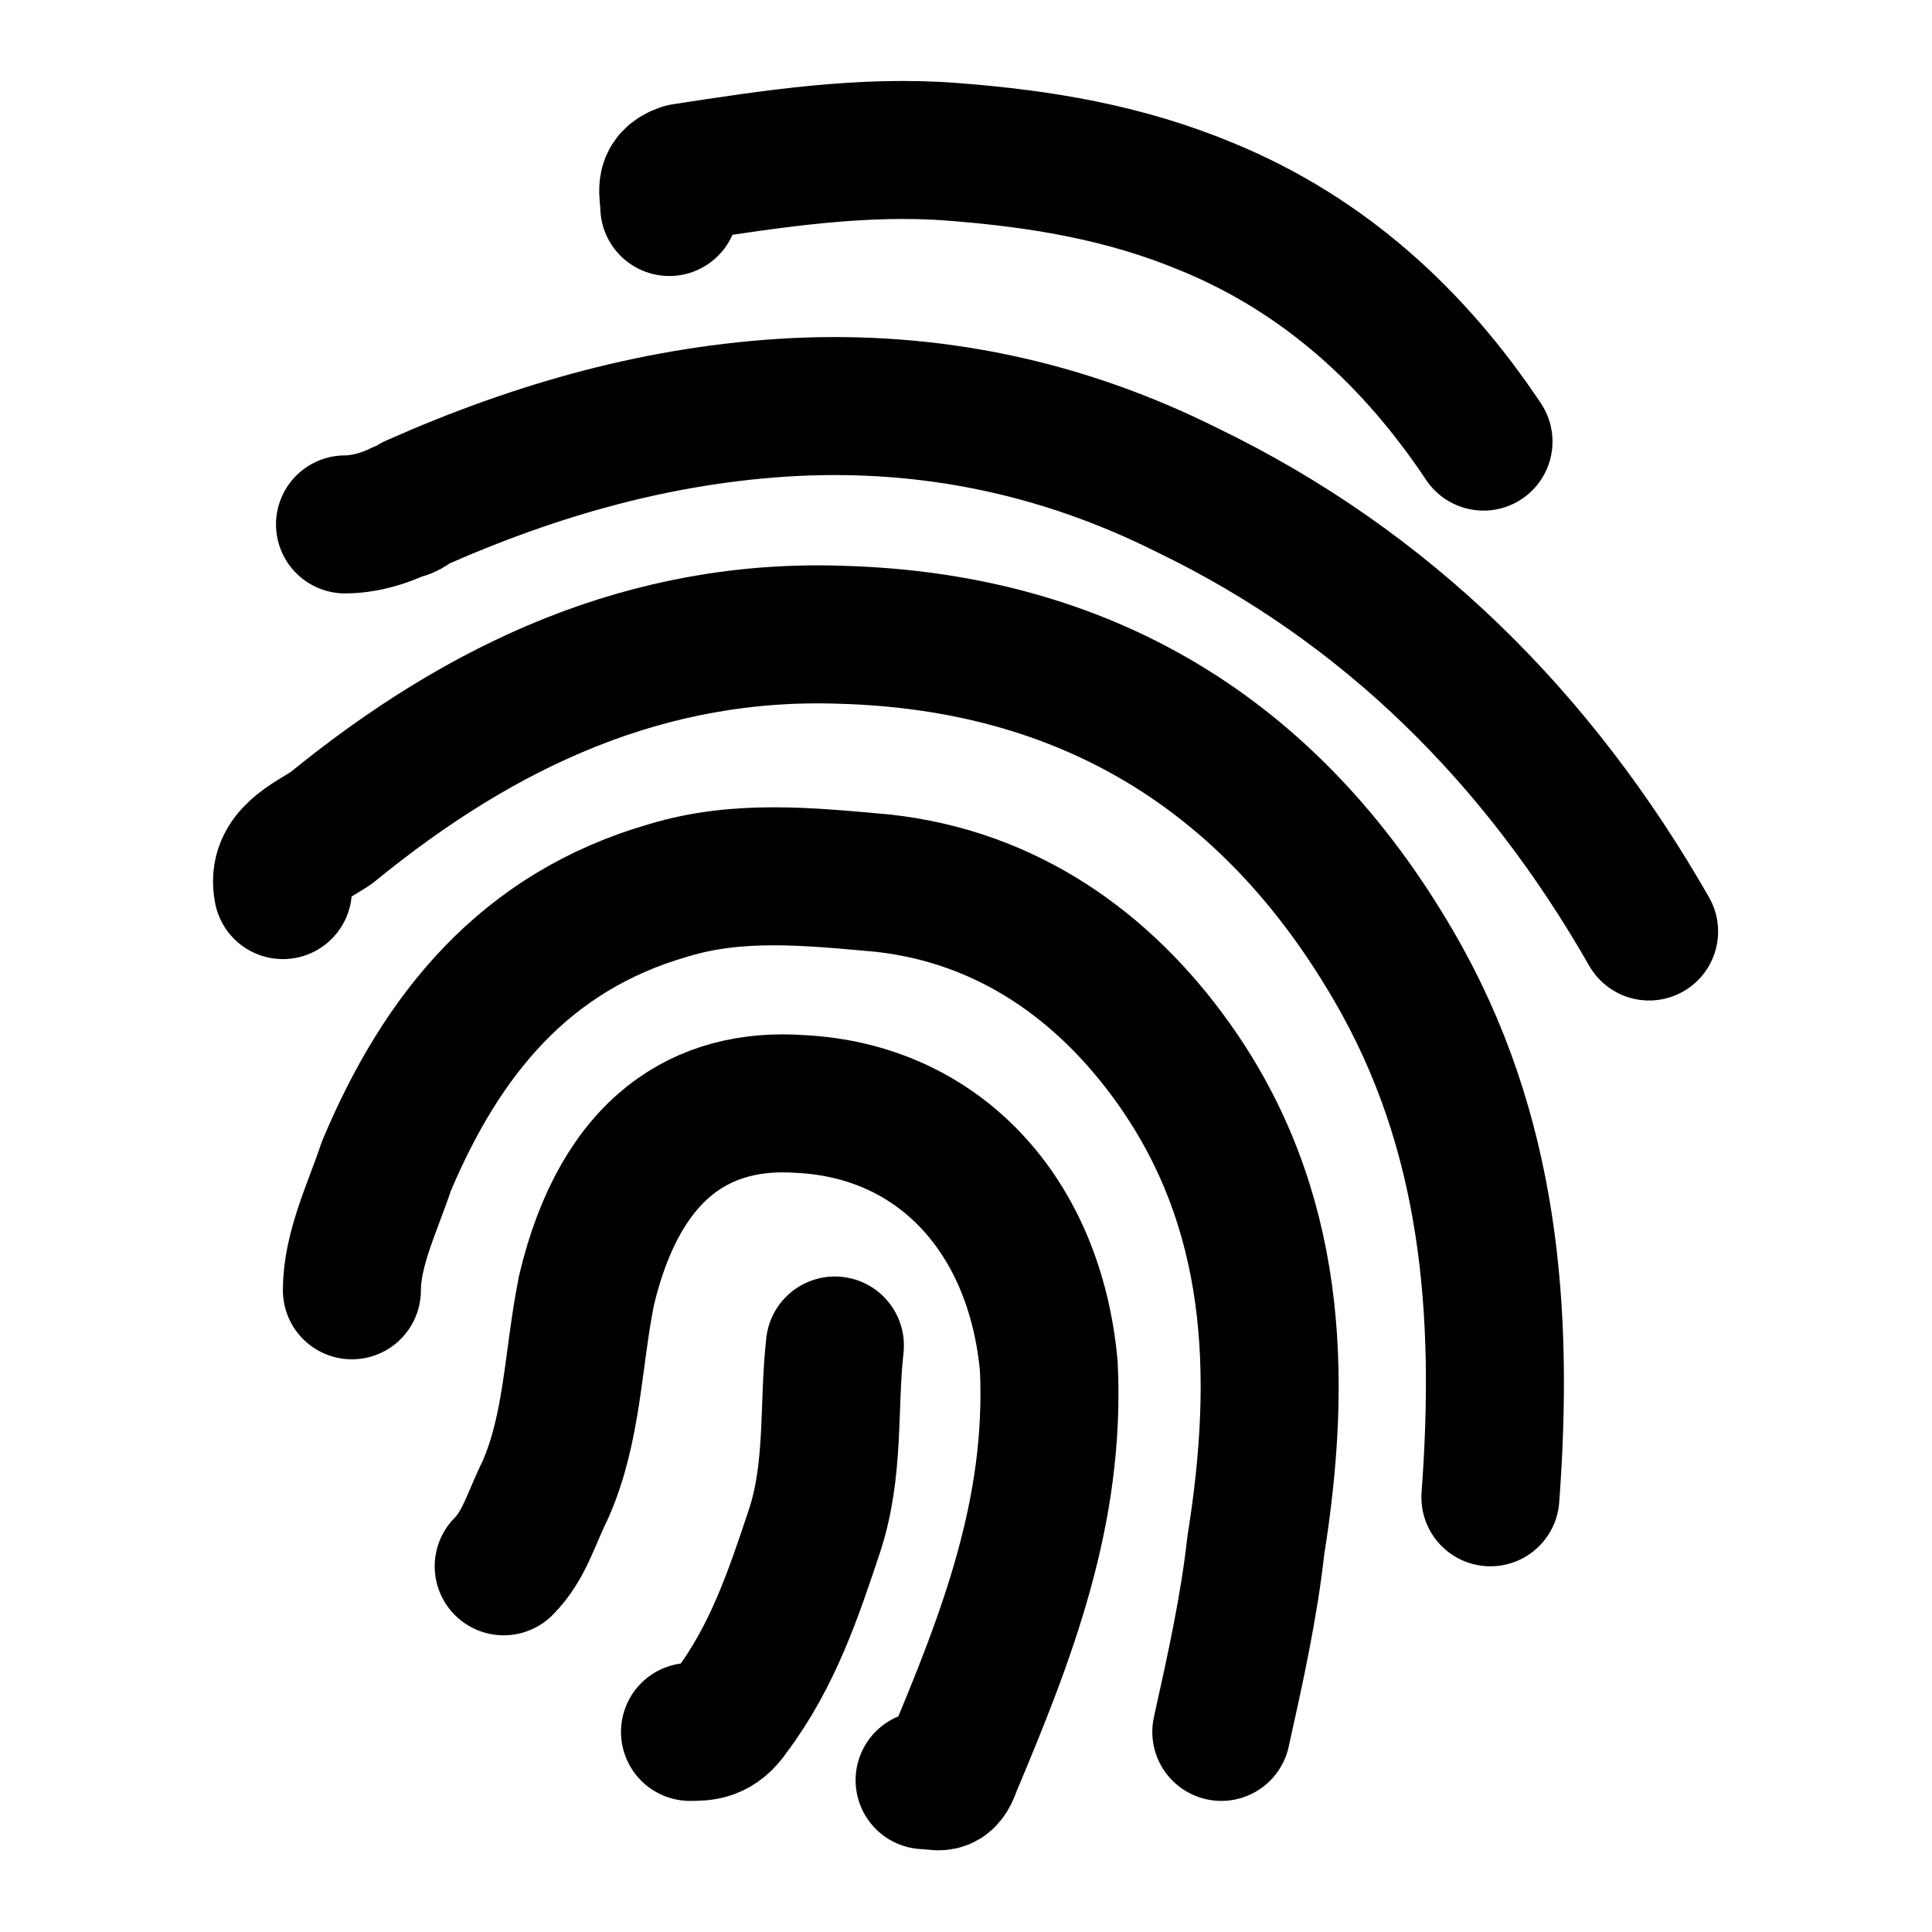 <?xml version="1.0" encoding="utf-8"?>
<!-- Generator: Adobe Illustrator 23.1.0, SVG Export Plug-In . SVG Version: 6.00 Build 0)  -->
<svg version="1.1" id="Layer_1" xmlns="http://www.w3.org/2000/svg" xmlns:xlink="http://www.w3.org/1999/xlink" x="0px" y="0px"
	 viewBox="0 0 28 28" style="enable-background:new 0 0 28 28;" xml:space="preserve">
<style type="text/css">
	.st0{display:none;}
	.st1{display:inline;stroke:#FFFFFF;stroke-miterlimit:10;}
	.st2{fill:none;stroke:#000000;stroke-width:2;stroke-linecap:round;stroke-linejoin:round;stroke-miterlimit:10;}
</style>
<g class="st0">
	<circle class="st1" cx="14" cy="-48" r="30"/>
</g>
<g>
	<path class="st2" d="M21.6,21.7c0.2-2.7,0-5.3-1.4-7.7c-1.8-3.1-4.5-4.7-8-4.8c-2.8-0.1-5.2,1-7.4,2.8c-0.3,0.2-0.8,0.4-0.7,0.9"/>
	<path class="st2" d="M17.7,25.1c0.2-0.9,0.4-1.8,0.5-2.7c0.4-2.5,0.3-4.9-1.2-7c-1-1.4-2.4-2.4-4.2-2.6c-1.1-0.1-2.1-0.2-3.1,0.1
		c-2.1,0.6-3.3,2.1-4.1,4c-0.2,0.6-0.5,1.2-0.5,1.8"/>
	<path class="st2" d="M23.9,13.5c-1.6-2.8-3.8-5-6.7-6.4c-1.8-0.9-3.7-1.3-5.7-1.2C9.6,6,7.8,6.5,6,7.3C6,7.3,5.9,7.4,5.8,7.4
		C5.6,7.5,5.3,7.6,5,7.6"/>
	<path class="st2" d="M13.4,25.8c0.2,0,0.3,0.1,0.4-0.2c0.8-1.9,1.5-3.7,1.4-5.8c-0.2-2.2-1.6-3.7-3.6-3.8c-1.4-0.1-2.6,0.6-3.1,2.7
		c-0.2,1-0.2,2-0.6,2.9c-0.2,0.4-0.3,0.8-0.6,1.1"/>
	<path class="st2" d="M21.5,6.4c-1-1.5-2.3-2.7-4-3.4c-1.2-0.5-2.4-0.7-3.7-0.8c-1.3-0.1-2.6,0.1-3.9,0.3C9.6,2.6,9.7,2.8,9.7,3"/>
	<path class="st2" d="M12.1,19.5c-0.1,0.9,0,1.8-0.3,2.7c-0.3,0.9-0.6,1.8-1.2,2.6c-0.2,0.3-0.4,0.3-0.6,0.3"/>
</g>
</svg>
